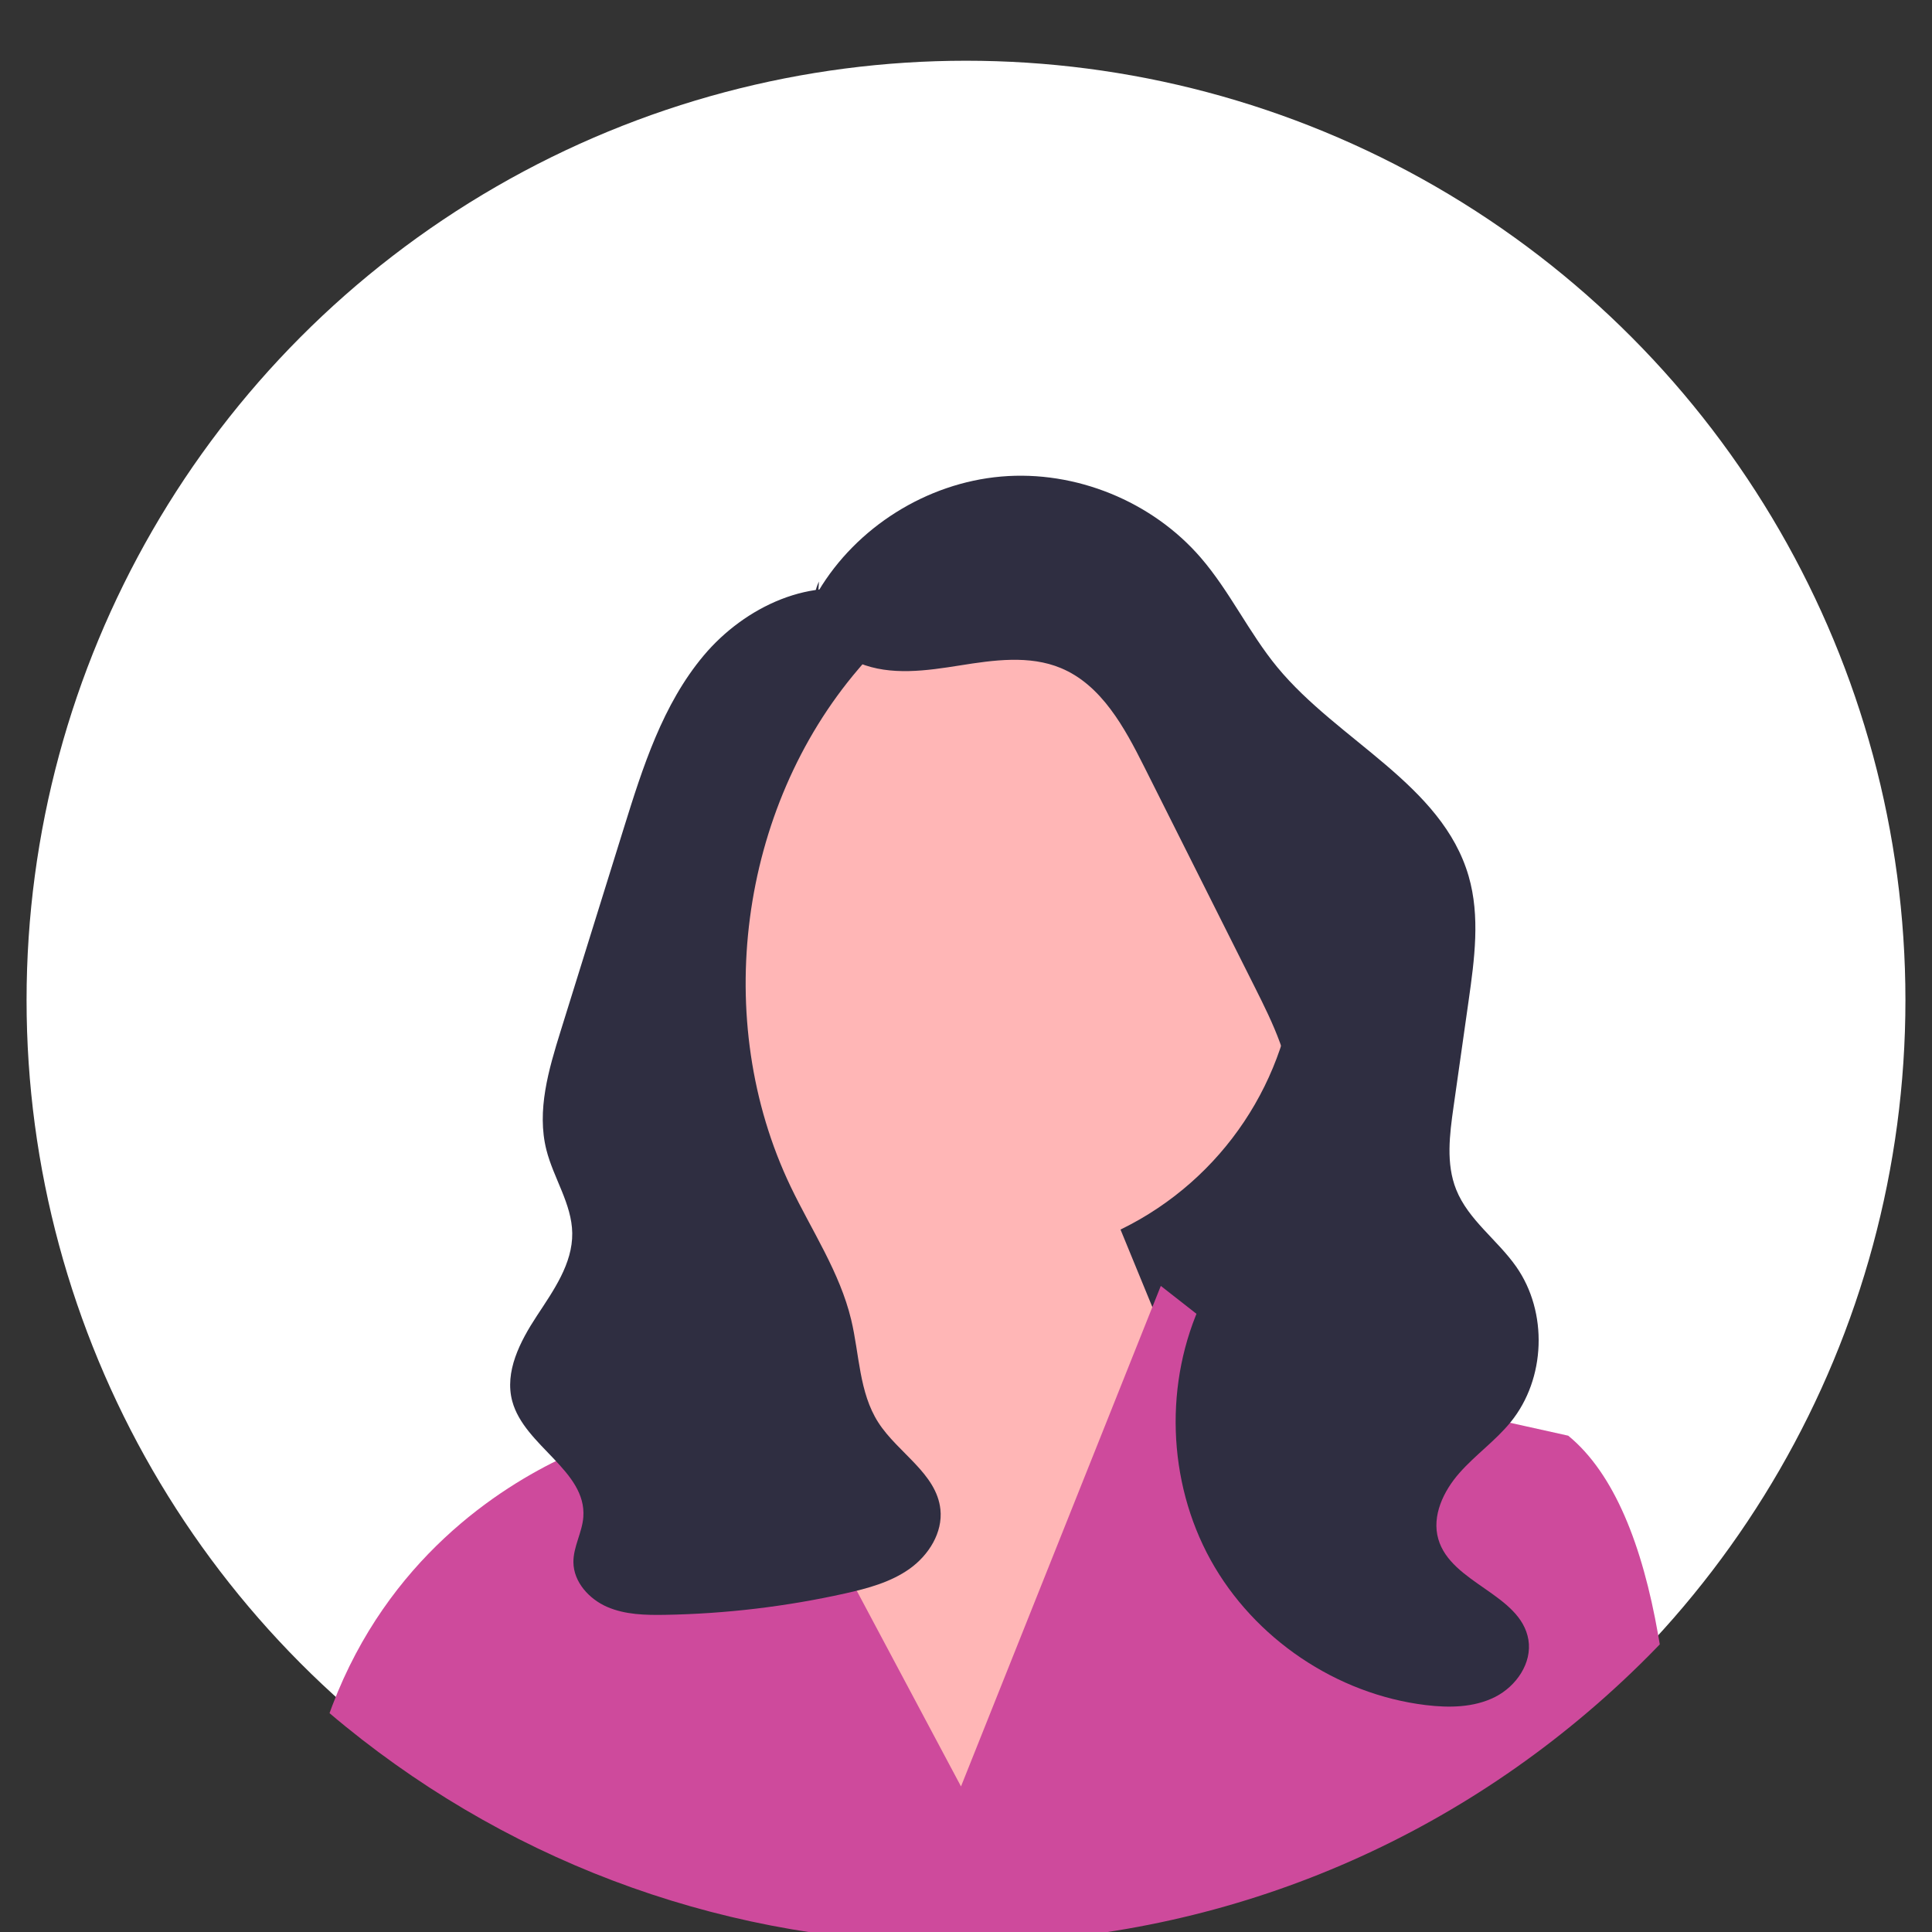 <?xml version="1.0" encoding="UTF-8" standalone="no"?>
<svg
   width="532"
   height="532"
   viewBox="0 0 532 532"
   version="1.1"
   id="svg5"
   sodipodi:docname="female_avatar.svg"
   inkscape:version="1.3.2 (091e20e, 2023-11-25, custom)"
   xmlns:inkscape="http://www.inkscape.org/namespaces/inkscape"
   xmlns:sodipodi="http://sodipodi.sourceforge.net/DTD/sodipodi-0.dtd"
   xmlns="http://www.w3.org/2000/svg"
   xmlns:svg="http://www.w3.org/2000/svg">
  <rect x="0" y="0" width="532" height="532" fill="#333333" stroke="none"/>
  <defs
     id="defs5" />
  <sodipodi:namedview
     id="namedview5"
     pagecolor="#ffffff"
     bordercolor="#000000"
     borderopacity="0.25"
     inkscape:showpageshadow="2"
     inkscape:pageopacity="0.0"
     inkscape:pagecheckerboard="0"
     inkscape:deskcolor="#d1d1d1"
     showgrid="false"
     inkscape:zoom="0.95676692"
     inkscape:cx="266"
     inkscape:cy="262.86444"
     inkscape:window-width="1366"
     inkscape:window-height="705"
     inkscape:window-x="-8"
     inkscape:window-y="-8"
     inkscape:window-maximized="1"
     inkscape:current-layer="svg5">
    <inkscape:grid
       id="grid6"
       units="px"
       originx="0"
       originy="0"
       spacingx="1"
       spacingy="1"
       empcolor="#0099e5"
       empopacity="0.302"
       color="#0099e5"
       opacity="0.149"
       empspacing="5"
       dotted="false"
       gridanglex="30"
       gridanglez="30"
       visible="false" />
  </sodipodi:namedview>
  <circle
     style="opacity:1;fill:#ffffff;fill-opacity:1;stroke:#000000;stroke-width:0;stroke-linejoin:bevel;stroke-miterlimit:0;paint-order:stroke markers fill"
     id="path6"
     cx="266"
     cy="275.407"
     r="258.684" />
  <polygon
     points="379.19 379.05 246.19 379.05 246.19 199.05 361.19 262.05 379.19 379.05"
     fill="#2f2e41"
     id="polygon1" />
  <circle
     cx="270.76"
     cy="260.932"
     r="86.349"
     fill="#ffb6b6"
     id="circle1" />
  <polygon
     points="221.19 360.05 217.289 320.616 295.19 306.05 341.19 418.05 261.19 510.05 204.19 398.05 221.19 360.05"
     fill="#ffb6b6"
     id="polygon2" />
  <path
     d="m 457.04,452.8 c -0.981,1.028 -1.983,2.045 -2.984,3.053 -3.176,3.195 -6.413,6.299 -9.721,9.311 -49.566,45.223 -113.162,69.972 -180.541,69.972 -62.119,0 -121.021,-21.034 -168.675,-59.755 -0.03,-0.02 -0.051,-0.041 -0.081,-0.071 -1.446,-1.17 -2.873,-2.361 -4.299,-3.572 0.253,-0.733 0.526,-1.455 0.799,-2.168 15.325,-40.166 45.59,-59.816 63.96,-68.415 9.104,-4.264 15.284,-5.821 15.284,-5.821 l 21.566,-39.077 15.183,28.493 11.188,21.004 45.904,86.162 39.602,-99.198 12.27,-30.753 3.146,-7.876 14.961,11.713 14.162,11.082 28.515,6.33 23.134,5.139 31.419,6.981 c 12.705,10.41 20.433,30.213 24.753,54.819 0.162,0.875 0.314,1.76 0.455,2.646 z"
     fill="#ce4a9c"
     id="path2"
     style="display:inline;stroke-width:1.015" />
  <path
     d="m225.339,162.803c10.518-17.668,29.836-29.79,50.32-31.577,20.484-1.787,41.609,6.808,55.027,22.388,7.996,9.284,13.239,20.655,21.033,30.109,16.772,20.346,45.372,32.242,52.699,57.571,3.197,11.053,1.604,22.853-.014,34.245-1.387,9.764-2.773,19.528-4.16,29.292-1.079,7.599-2.114,15.609.735,22.736,3.343,8.361,11.342,13.837,16.515,21.207,8.801,12.542,8.157,30.904-1.5,42.798-4.188,5.158-9.74,9.049-14.131,14.036s-7.648,11.806-5.809,18.191c3.523,12.231,22.705,15.164,24.808,27.718,1.076,6.418-3.357,12.828-9.166,15.762s-12.646,3.02-19.106,2.235c-24.553-2.984-47.287-18.326-59.242-39.98-11.955-21.653-12.825-49.066-2.268-71.434,8.67-18.371,24.785-34.606,24.61-54.919-.096-11.067-5.172-21.403-10.135-31.295-10.159-20.246-20.319-40.492-30.478-60.737-5.442-10.845-11.757-22.532-22.961-27.191-8.659-3.601-18.483-2.204-27.744-.731s-19.072,2.906-27.756-.632-15.246-14.05-11.109-22.465"
     fill="#2f2e41"
     id="path3" />
  <path
     d="m240.471,163.726c-16.683-5.491-35.397,3.324-46.691,16.774-11.294,13.45-16.773,30.706-21.992,47.476-2.99,9.606-5.979,19.212-8.969,28.817-2.812,9.036-5.625,18.072-8.437,27.109-3.308,10.629-6.643,21.921-3.928,32.716,1.963,7.805,7.013,14.891,7.121,22.938.114,8.406-5.15,15.785-9.764,22.813-4.613,7.028-8.943,15.377-6.746,23.491,3.343,12.342,20.502,19.126,19.561,31.877-.314,4.256-2.775,8.192-2.73,12.459.057,5.429,4.307,10.12,9.287,12.283,4.98,2.163,10.582,2.281,16.01,2.185,16.651-.293,33.273-2.27,49.528-5.892,6.254-1.394,12.614-3.103,17.82-6.838s9.089-9.924,8.412-16.296c-1.056-9.929-11.731-15.561-17.118-23.968-5.291-8.257-5.169-18.72-7.45-28.258-3.136-13.108-10.88-24.552-16.694-36.712-21.857-45.716-14.206-103.987,18.712-142.511,2.911-3.406,6.09-6.833,7.305-11.145,1.214-4.313-.351-9.807-4.57-11.316"
     fill="#2f2e41"
     id="path4" />
</svg>

